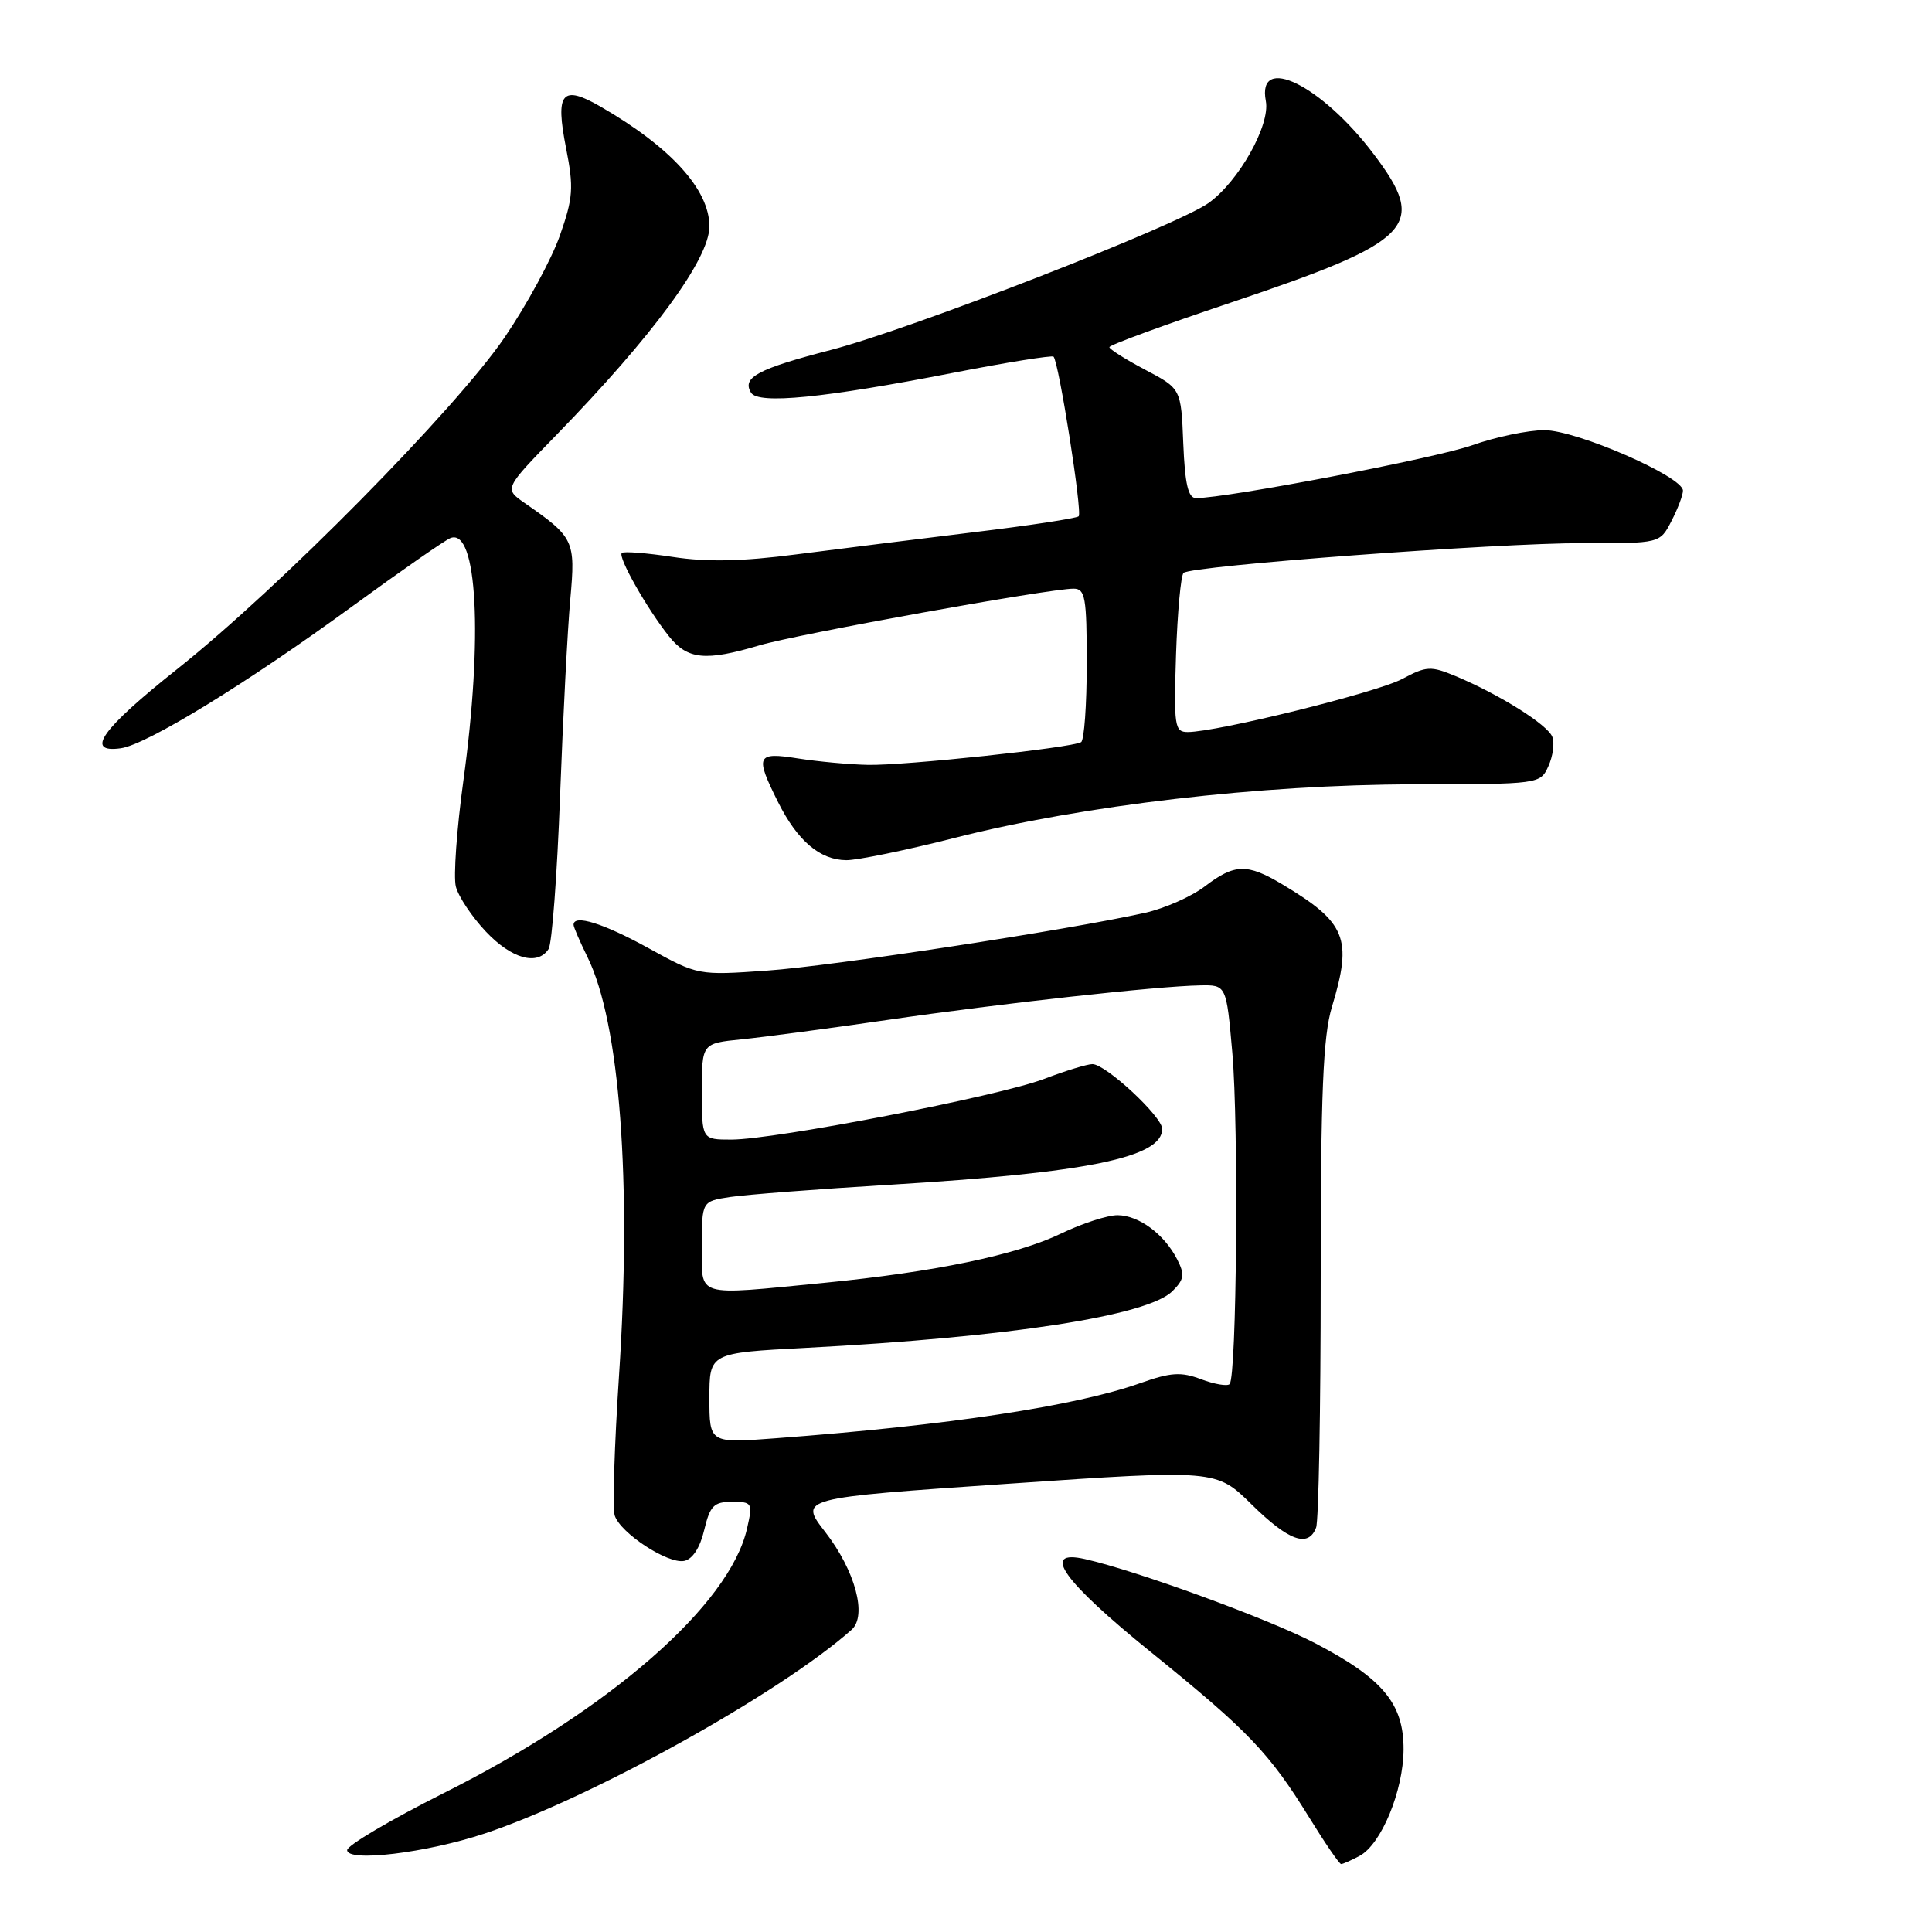 <?xml version="1.0" encoding="UTF-8" standalone="no"?>
<!DOCTYPE svg PUBLIC "-//W3C//DTD SVG 1.1//EN" "http://www.w3.org/Graphics/SVG/1.1/DTD/svg11.dtd" >
<svg xmlns="http://www.w3.org/2000/svg" xmlns:xlink="http://www.w3.org/1999/xlink" version="1.1" viewBox="0 0 256 256">
 <g >
 <path fill="currentColor"
d=" M 180.15 245.92 C 183.03 244.38 185.95 237.30 185.98 231.83 C 186.01 225.75 183.24 222.42 174.28 217.74 C 168.14 214.53 150.66 208.14 143.75 206.58 C 137.84 205.25 140.84 209.48 152.47 218.89 C 165.44 229.38 168.17 232.23 173.51 240.88 C 175.59 244.25 177.47 247.00 177.71 247.00 C 177.94 247.00 179.04 246.51 180.15 245.92 Z  M 64.23 242.95 C 78.38 238.24 103.43 224.32 112.84 215.95 C 114.93 214.09 113.32 208.12 109.35 203.00 C 105.86 198.50 105.86 198.50 133.50 196.61 C 161.15 194.72 161.15 194.72 165.86 199.36 C 170.76 204.18 173.36 205.12 174.39 202.42 C 174.73 201.55 175.00 186.77 175.00 169.58 C 175.00 144.76 175.31 137.31 176.49 133.41 C 179.24 124.33 178.39 122.25 169.88 117.16 C 165.25 114.40 163.60 114.44 159.66 117.44 C 157.90 118.79 154.33 120.37 151.74 120.95 C 141.59 123.22 110.30 128.01 101.64 128.61 C 92.51 129.25 92.49 129.25 85.92 125.63 C 79.95 122.34 76.00 121.11 76.00 122.54 C 76.00 122.84 76.83 124.75 77.83 126.79 C 82.14 135.50 83.73 156.56 82.02 182.31 C 81.41 191.56 81.15 199.88 81.45 200.81 C 82.20 203.14 88.48 207.25 90.65 206.83 C 91.76 206.61 92.76 205.08 93.31 202.74 C 94.08 199.52 94.59 199.00 96.99 199.00 C 99.68 199.00 99.76 199.14 98.99 202.52 C 96.71 212.67 80.72 226.61 58.75 237.62 C 51.74 241.14 46.00 244.53 46.00 245.15 C 46.00 246.79 56.51 245.52 64.23 242.95 Z  M 72.69 125.75 C 73.14 125.06 73.82 115.95 74.21 105.50 C 74.60 95.05 75.21 83.29 75.57 79.36 C 76.27 71.61 76.07 71.19 69.49 66.63 C 66.80 64.75 66.80 64.75 73.73 57.63 C 86.54 44.47 94.00 34.30 94.00 30.00 C 94.00 25.13 88.91 19.52 79.60 14.14 C 74.45 11.17 73.55 12.24 75.01 19.65 C 76.04 24.87 75.94 26.22 74.18 31.23 C 73.08 34.35 69.79 40.42 66.87 44.70 C 60.35 54.26 37.03 77.88 23.50 88.64 C 13.45 96.62 11.17 99.82 16.00 99.15 C 19.44 98.68 32.76 90.51 46.74 80.30 C 53.17 75.61 59.00 71.55 59.70 71.29 C 63.24 69.93 64.01 84.48 61.40 103.45 C 60.52 109.85 60.07 116.15 60.40 117.47 C 60.73 118.78 62.52 121.47 64.37 123.43 C 67.79 127.06 71.23 128.01 72.69 125.75 Z  M 126.64 110.99 C 143.54 106.70 167.06 103.96 187.29 103.93 C 204.02 103.91 204.09 103.90 205.17 101.52 C 205.77 100.20 206.01 98.46 205.69 97.64 C 205.08 96.03 198.68 92.02 192.90 89.60 C 189.59 88.22 189.01 88.25 185.81 89.96 C 182.48 91.75 161.27 97.00 157.38 97.00 C 155.64 97.00 155.53 96.24 155.83 86.75 C 156.02 81.11 156.47 76.23 156.83 75.91 C 157.90 74.96 198.50 71.94 209.72 71.97 C 219.95 72.00 219.95 72.00 221.47 69.05 C 222.31 67.43 223.00 65.61 223.00 65.01 C 223.00 63.15 208.91 57.00 204.63 57.00 C 202.47 57.00 198.18 57.90 195.10 58.99 C 190.31 60.70 162.61 66.00 158.48 66.00 C 157.44 66.00 157.01 64.14 156.79 58.75 C 156.50 51.50 156.50 51.50 151.75 49.00 C 149.14 47.62 147.00 46.27 147.00 46.00 C 147.00 45.72 154.23 43.07 163.08 40.10 C 187.35 31.94 189.25 29.98 182.03 20.43 C 175.13 11.28 166.52 7.05 167.73 13.39 C 168.34 16.57 164.13 24.06 160.14 26.90 C 155.88 29.93 120.74 43.61 110.10 46.37 C 100.39 48.89 98.28 50.02 99.52 52.04 C 100.49 53.60 109.13 52.75 126.36 49.39 C 133.43 48.01 139.39 47.06 139.60 47.26 C 140.30 47.97 143.44 67.89 142.93 68.41 C 142.65 68.68 136.36 69.64 128.96 70.53 C 121.56 71.43 111.00 72.75 105.50 73.46 C 98.37 74.39 93.68 74.49 89.17 73.80 C 85.68 73.27 82.63 73.03 82.39 73.27 C 81.85 73.81 85.72 80.64 88.64 84.31 C 91.11 87.41 93.47 87.64 100.64 85.51 C 105.68 84.02 138.99 78.00 142.25 78.00 C 143.80 78.00 144.00 79.14 144.00 87.94 C 144.00 93.41 143.66 98.09 143.25 98.34 C 142.01 99.09 119.83 101.46 115.00 101.35 C 112.53 101.30 108.36 100.91 105.75 100.50 C 100.23 99.62 100.01 100.10 103.10 106.29 C 105.67 111.42 108.64 113.95 112.14 113.98 C 113.60 113.99 120.12 112.65 126.64 110.99 Z  M 94.00 185.25 C 94.00 179.27 94.00 179.27 106.75 178.60 C 133.76 177.18 152.07 174.35 155.35 171.09 C 156.92 169.53 157.01 168.88 155.98 166.87 C 154.27 163.53 150.92 161.05 148.10 161.02 C 146.78 161.01 143.40 162.10 140.60 163.45 C 134.69 166.30 123.83 168.55 109.14 169.99 C 91.91 171.67 93.00 172.00 93.00 165.09 C 93.00 159.18 93.00 159.18 96.75 158.61 C 98.81 158.30 108.38 157.56 118.00 156.98 C 144.08 155.40 154.00 153.37 154.00 149.59 C 154.00 147.95 146.51 141.00 144.75 141.00 C 144.06 141.00 141.16 141.89 138.30 142.98 C 132.28 145.26 102.69 151.00 96.91 151.00 C 93.00 151.00 93.00 151.00 93.00 144.62 C 93.00 138.25 93.00 138.25 98.25 137.72 C 101.14 137.43 109.80 136.28 117.50 135.16 C 132.54 132.97 153.31 130.67 159.00 130.57 C 162.50 130.50 162.50 130.50 163.29 139.50 C 164.14 149.18 163.87 182.47 162.93 183.40 C 162.62 183.71 160.93 183.42 159.16 182.76 C 156.50 181.75 155.14 181.84 151.10 183.27 C 142.54 186.31 125.64 188.87 102.75 190.58 C 94.00 191.24 94.00 191.24 94.00 185.25 Z "/>
</g>
</svg>